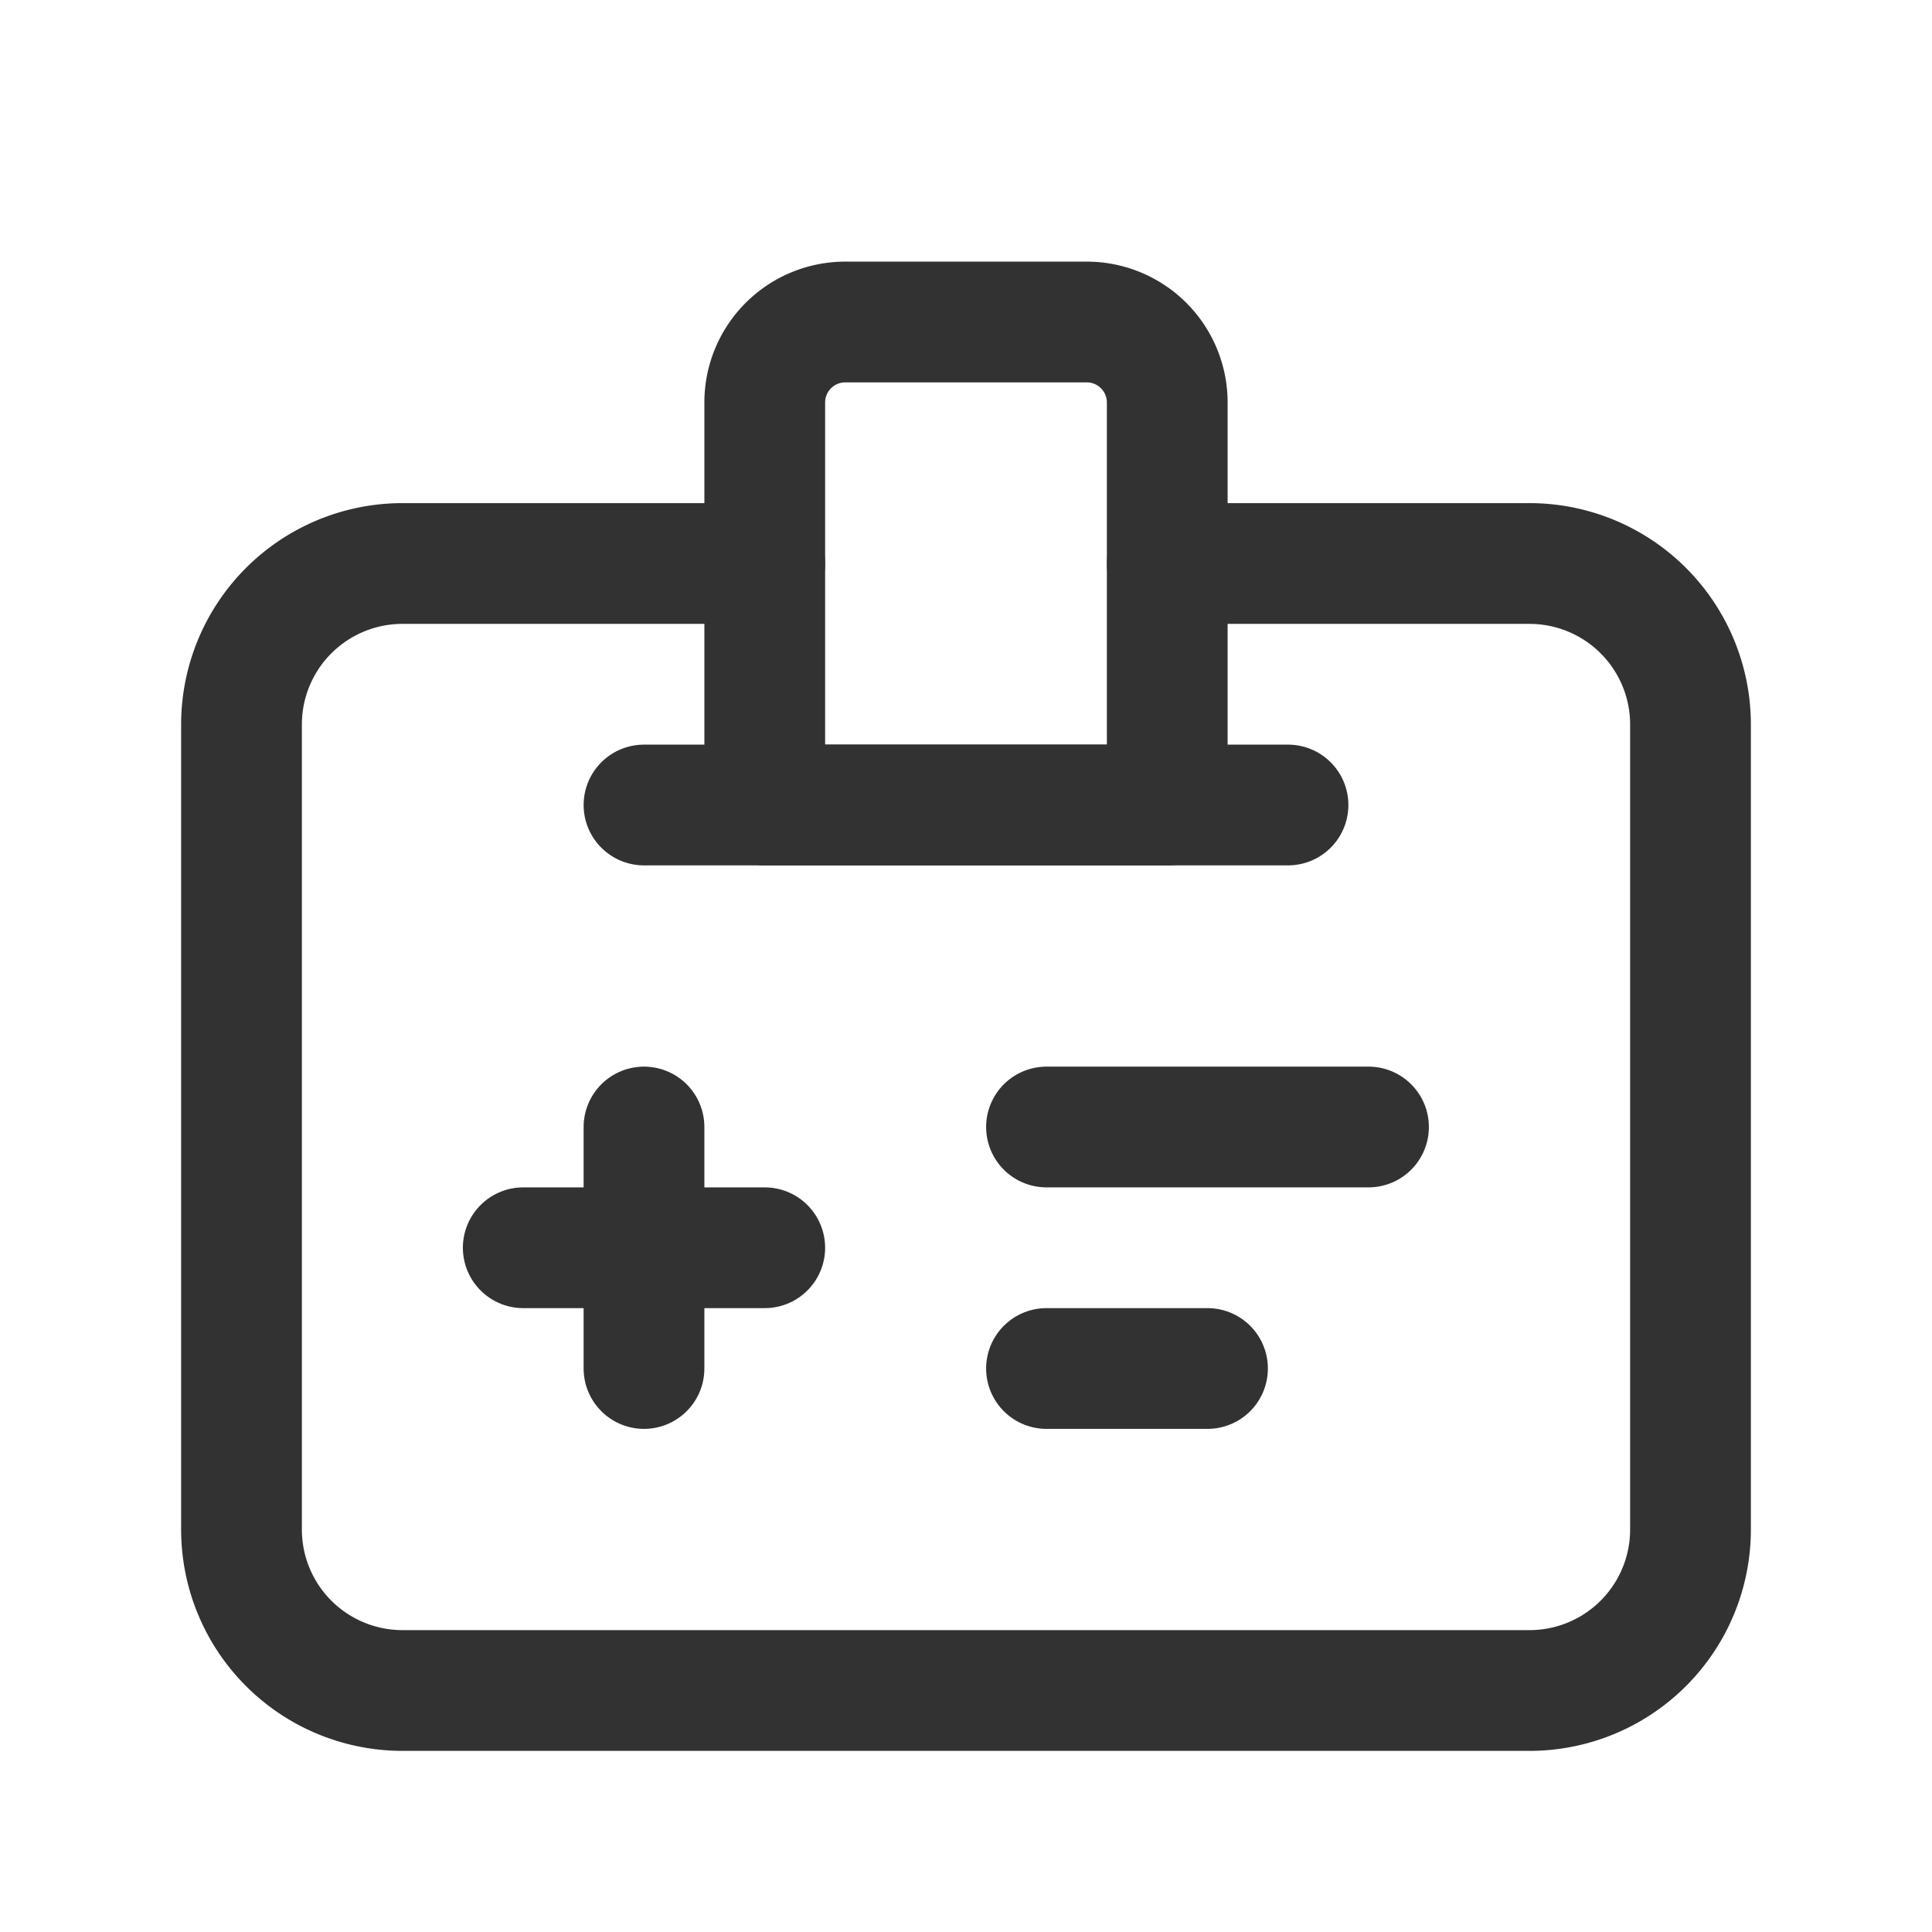 <svg id="Layer_3" data-name="Layer 3" xmlns="http://www.w3.org/2000/svg" viewBox="0 0 24 24"><rect width="24" height="24" fill="none"/><path d="M10.5,4h3a1,1,0,0,1,1,1v5a0,0,0,0,1,0,0h-5a0,0,0,0,1,0,0V5A1,1,0,0,1,10.5,4Z" fill="none" stroke="#323232" stroke-linecap="round" stroke-linejoin="round" stroke-width="1.5"/><line x1="16" y1="10" x2="8" y2="10" fill="none" stroke="#323232" stroke-linecap="round" stroke-linejoin="round" stroke-width="1.5"/><line x1="8" y1="14" x2="8" y2="17" fill="none" stroke="#323232" stroke-linecap="round" stroke-linejoin="round" stroke-width="1.5"/><line x1="9.5" y1="15.5" x2="6.5" y2="15.5" fill="none" stroke="#323232" stroke-linecap="round" stroke-linejoin="round" stroke-width="1.5"/><line x1="13" y1="14" x2="17" y2="14" fill="none" stroke="#323232" stroke-linecap="round" stroke-linejoin="round" stroke-width="1.5"/><line x1="13" y1="17" x2="15" y2="17" fill="none" stroke="#323232" stroke-linecap="round" stroke-linejoin="round" stroke-width="1.5"/><path d="M14.5,7H19a2,2,0,0,1,2,2V19a2,2,0,0,1-2,2H5a2,2,0,0,1-2-2V9A2,2,0,0,1,5,7H9.5" fill="none" stroke="#323232" stroke-linecap="round" stroke-linejoin="round" stroke-width="1.5"/></svg>